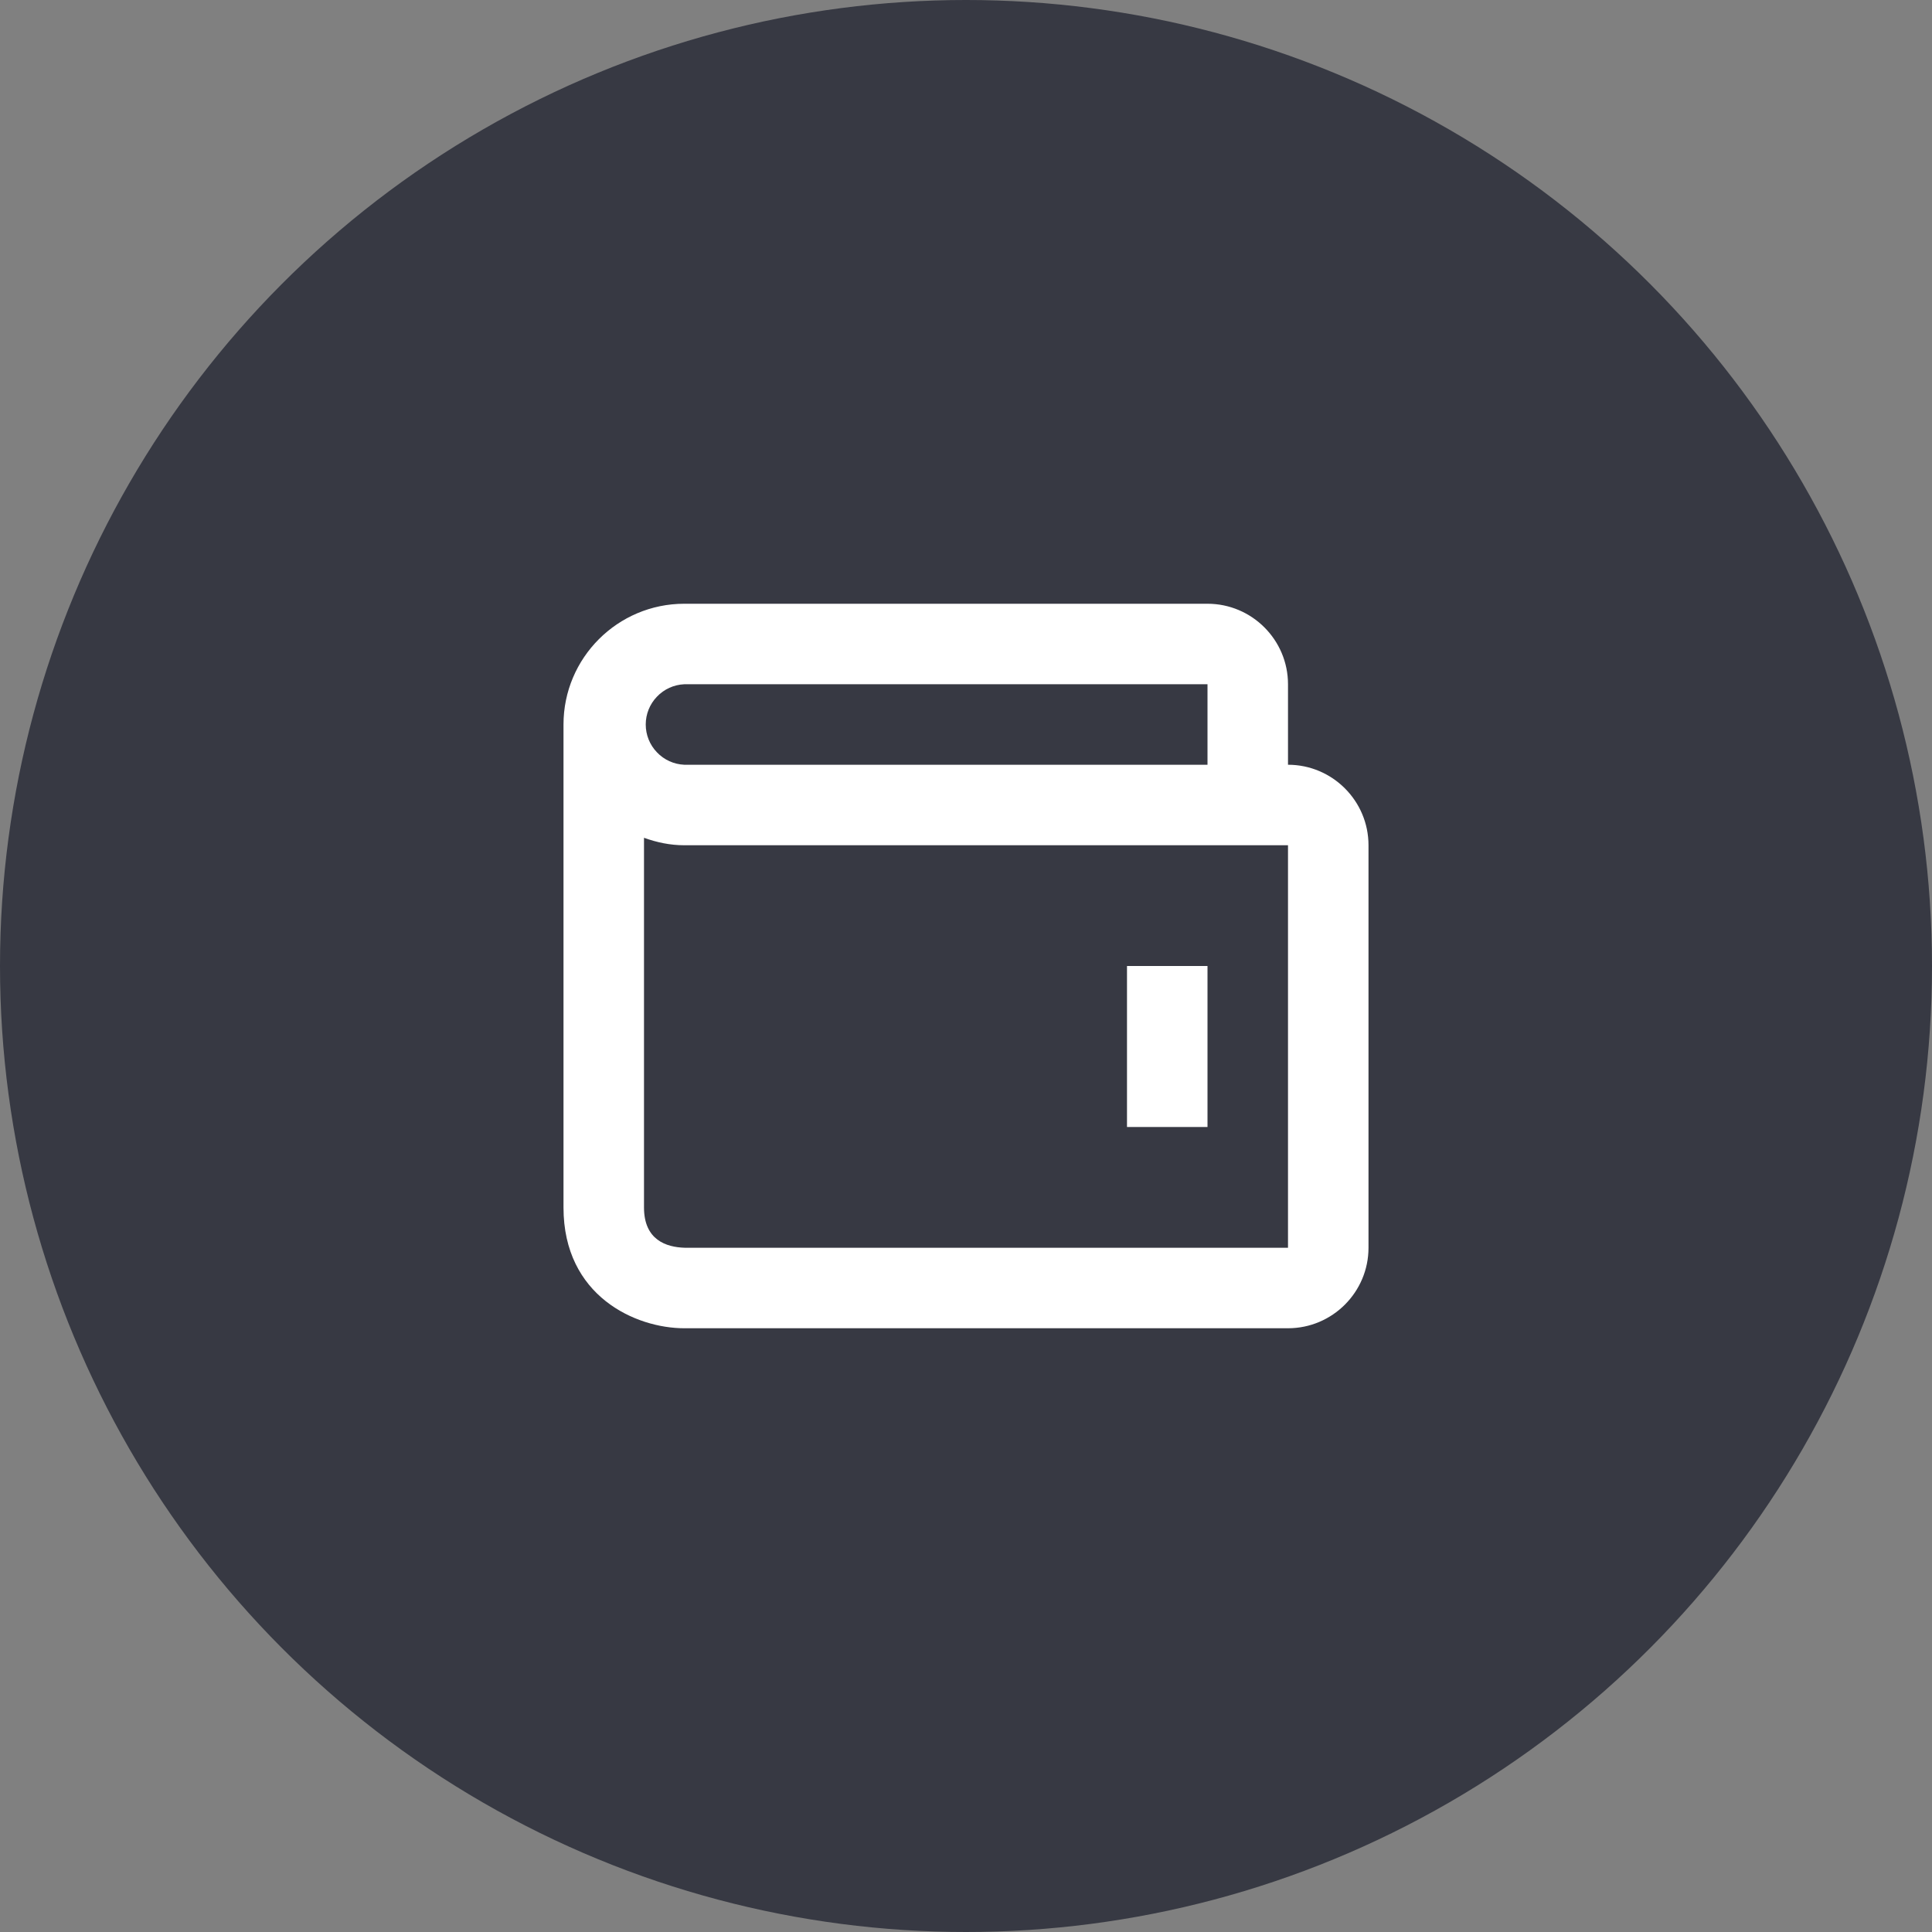 <svg width="30" height="30" viewBox="0 0 30 30" fill="none" xmlns="http://www.w3.org/2000/svg">
<rect x="0" y="0" width="30" height="30" fill="#808080" stroke="none"/>
<g id="Elements">
<circle id="bg" cx="15" cy="15" r="15" fill="#373943"/>
<g id="icons">
<g id="bx:bx-wallet">
<path id="Vector" d="M17.5 15H18.75V17.5H17.5V15Z" fill="white"/>
<path id="Vector_2" d="M20 11.875V10.625C20 9.936 19.439 9.375 18.75 9.375H10.625C9.591 9.375 8.75 10.216 8.75 11.25V18.75C8.75 20.126 9.871 20.625 10.625 20.625H20C20.689 20.625 21.25 20.064 21.25 19.375V13.125C21.25 12.436 20.689 11.875 20 11.875ZM10.625 10.625H18.75V11.875H10.625C10.464 11.868 10.312 11.799 10.201 11.682C10.089 11.566 10.027 11.411 10.027 11.25C10.027 11.089 10.089 10.934 10.201 10.818C10.312 10.701 10.464 10.632 10.625 10.625ZM20 19.375H10.633C10.344 19.367 10 19.253 10 18.75V13.009C10.196 13.08 10.404 13.125 10.625 13.125H20V19.375Z" fill="white"/>
</g>
</g>
</g>
</svg>

